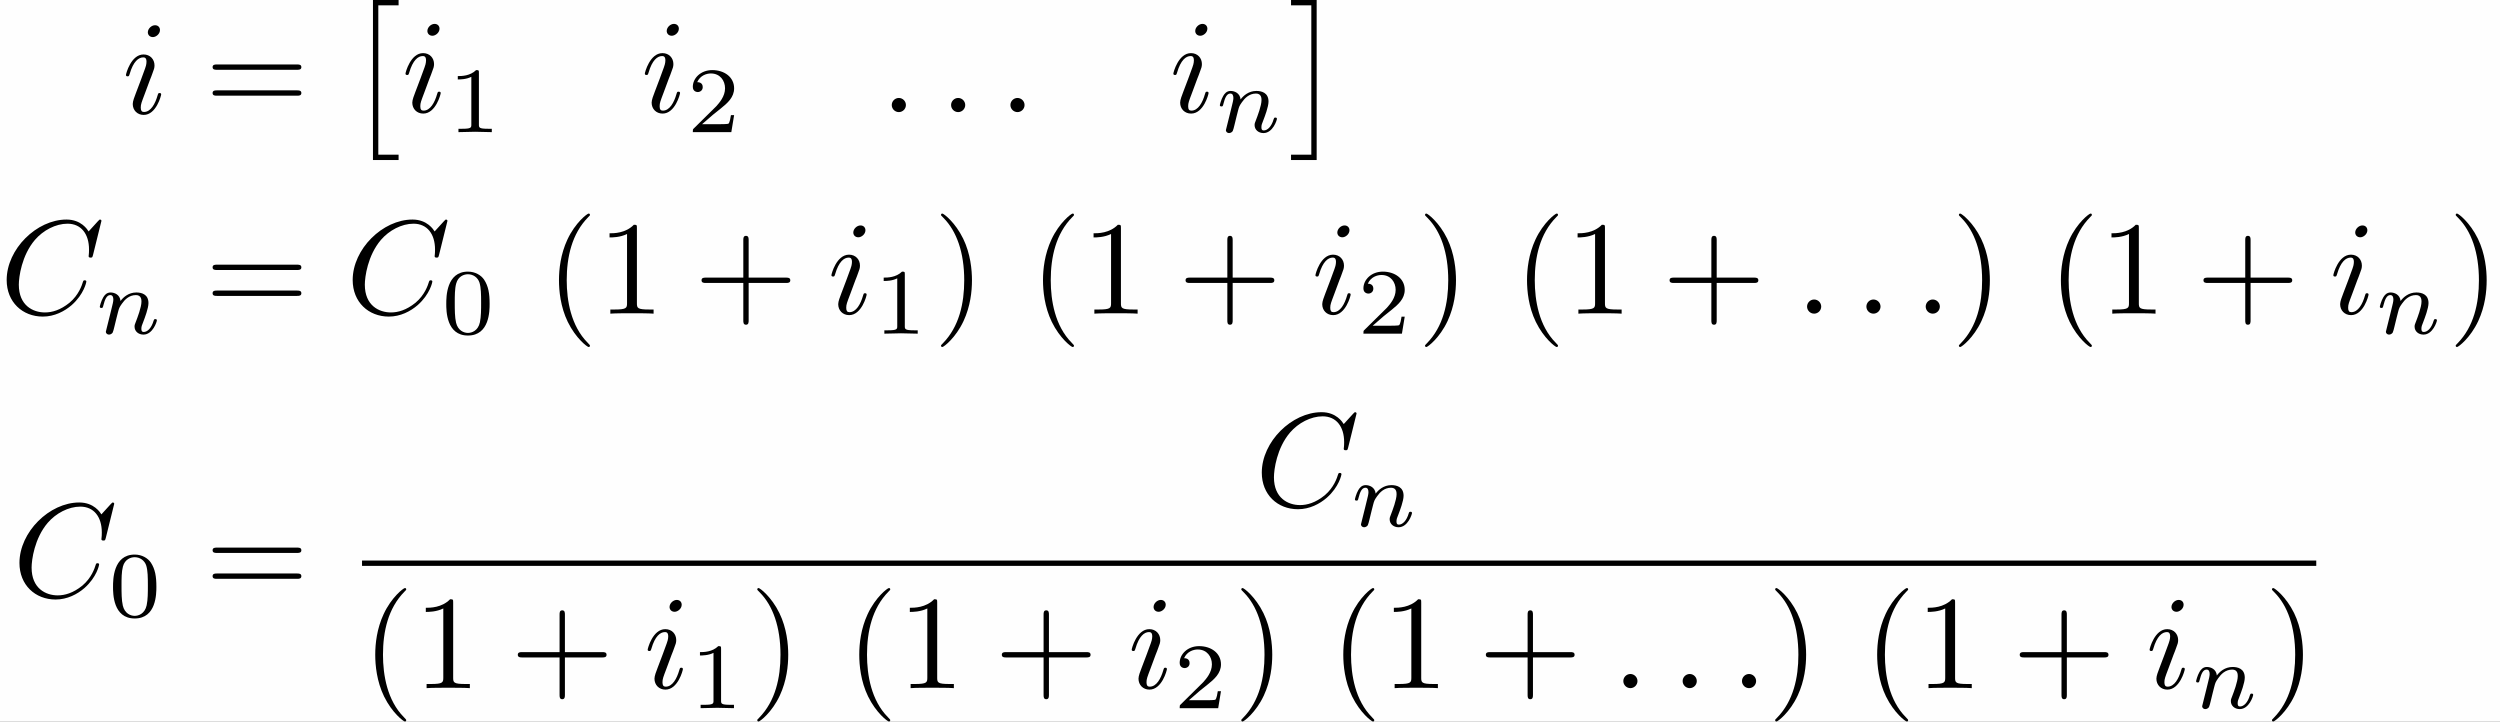 <?xml version='1.0' encoding='UTF-8'?>
<!-- This file was generated by dvisvgm 2.11.1 -->
<svg version='1.1' xmlns='http://www.w3.org/2000/svg' xmlns:xlink='http://www.w3.org/1999/xlink' width='279.912pt' height='80.784pt' viewBox='211.044 46.191 279.912 80.784'>
<rect x="211.044" y="46.191" width="279.912" height="80.784" fill="#808080" stroke="none"/>
<defs>
<path id='g1-110' d='M.851-.439C.823-.349 .781-.174 .781-.153C.781 0 .907 .07 1.018 .07C1.144 .07 1.255-.021 1.29-.084S1.381-.37 1.416-.516C1.451-.649 1.527-.969 1.569-1.144C1.611-1.297 1.653-1.451 1.688-1.611C1.764-1.897 1.778-1.953 1.981-2.239C2.176-2.518 2.504-2.88 3.027-2.88C3.431-2.88 3.438-2.525 3.438-2.392C3.438-1.974 3.138-1.2 3.027-.907C2.95-.711 2.922-.649 2.922-.53C2.922-.16 3.229 .07 3.585 .07C4.282 .07 4.589-.893 4.589-.997C4.589-1.088 4.498-1.088 4.477-1.088C4.38-1.088 4.373-1.046 4.345-.969C4.184-.411 3.884-.126 3.605-.126C3.459-.126 3.431-.223 3.431-.37C3.431-.53 3.466-.621 3.592-.934C3.675-1.151 3.961-1.89 3.961-2.28C3.961-2.957 3.424-3.075 3.055-3.075C2.476-3.075 2.085-2.72 1.876-2.441C1.827-2.922 1.416-3.075 1.13-3.075C.83-3.075 .669-2.859 .579-2.699C.425-2.441 .328-2.043 .328-2.008C.328-1.918 .425-1.918 .446-1.918C.544-1.918 .551-1.939 .6-2.127C.704-2.538 .837-2.88 1.109-2.88C1.29-2.88 1.339-2.727 1.339-2.538C1.339-2.406 1.276-2.148 1.227-1.96S1.109-1.485 1.074-1.332L.851-.439Z'/>
<path id='g4-2' d='M2.012 11.547H3.925V11.148H2.411V0H3.925V-.399H2.012V11.547Z'/>
<path id='g4-3' d='M2.132 11.547V-.399H.219V0H1.733V11.148H.219V11.547H2.132Z'/>
<path id='g3-48' d='M3.599-2.225C3.599-2.992 3.508-3.543 3.187-4.031C2.971-4.352 2.538-4.631 1.981-4.631C.363-4.631 .363-2.727 .363-2.225S.363 .139 1.981 .139S3.599-1.723 3.599-2.225ZM1.981-.056C1.66-.056 1.234-.244 1.095-.816C.997-1.227 .997-1.799 .997-2.315C.997-2.824 .997-3.354 1.102-3.738C1.248-4.289 1.695-4.435 1.981-4.435C2.357-4.435 2.72-4.205 2.845-3.801C2.957-3.424 2.964-2.922 2.964-2.315C2.964-1.799 2.964-1.283 2.873-.844C2.734-.209 2.26-.056 1.981-.056Z'/>
<path id='g3-49' d='M2.336-4.435C2.336-4.624 2.322-4.631 2.127-4.631C1.681-4.191 1.046-4.184 .76-4.184V-3.933C.928-3.933 1.388-3.933 1.771-4.129V-.572C1.771-.342 1.771-.251 1.074-.251H.809V0C.934-.007 1.792-.028 2.05-.028C2.267-.028 3.145-.007 3.299 0V-.251H3.034C2.336-.251 2.336-.342 2.336-.572V-4.435Z'/>
<path id='g3-50' d='M3.522-1.269H3.285C3.264-1.116 3.194-.704 3.103-.635C3.048-.593 2.511-.593 2.413-.593H1.13C1.862-1.241 2.106-1.437 2.525-1.764C3.041-2.176 3.522-2.608 3.522-3.271C3.522-4.115 2.783-4.631 1.89-4.631C1.025-4.631 .439-4.024 .439-3.382C.439-3.027 .739-2.992 .809-2.992C.976-2.992 1.179-3.11 1.179-3.361C1.179-3.487 1.13-3.731 .767-3.731C.983-4.226 1.458-4.38 1.785-4.38C2.483-4.38 2.845-3.836 2.845-3.271C2.845-2.664 2.413-2.183 2.19-1.932L.509-.272C.439-.209 .439-.195 .439 0H3.313L3.522-1.269Z'/>
<path id='g2-40' d='M3.298 2.391C3.298 2.361 3.298 2.341 3.128 2.172C1.883 .917 1.564-.966 1.564-2.491C1.564-4.224 1.943-5.958 3.168-7.203C3.298-7.323 3.298-7.342 3.298-7.372C3.298-7.442 3.258-7.472 3.198-7.472C3.098-7.472 2.202-6.795 1.614-5.529C1.106-4.433 .986-3.328 .986-2.491C.986-1.714 1.096-.508 1.644 .618C2.242 1.843 3.098 2.491 3.198 2.491C3.258 2.491 3.298 2.461 3.298 2.391Z'/>
<path id='g2-41' d='M2.879-2.491C2.879-3.268 2.77-4.473 2.222-5.599C1.624-6.824 .767-7.472 .667-7.472C.608-7.472 .568-7.432 .568-7.372C.568-7.342 .568-7.323 .757-7.143C1.733-6.157 2.301-4.573 2.301-2.491C2.301-.787 1.933 .966 .697 2.222C.568 2.341 .568 2.361 .568 2.391C.568 2.451 .608 2.491 .667 2.491C.767 2.491 1.664 1.813 2.252 .548C2.76-.548 2.879-1.654 2.879-2.491Z'/>
<path id='g2-43' d='M4.075-2.291H6.854C6.994-2.291 7.183-2.291 7.183-2.491S6.994-2.69 6.854-2.69H4.075V-5.479C4.075-5.619 4.075-5.808 3.875-5.808S3.676-5.619 3.676-5.479V-2.69H.887C.747-2.69 .558-2.69 .558-2.491S.747-2.291 .887-2.291H3.676V.498C3.676 .638 3.676 .827 3.875 .827S4.075 .638 4.075 .498V-2.291Z'/>
<path id='g2-49' d='M2.929-6.376C2.929-6.615 2.929-6.635 2.7-6.635C2.082-5.998 1.205-5.998 .887-5.998V-5.689C1.086-5.689 1.674-5.689 2.192-5.948V-.787C2.192-.428 2.162-.309 1.265-.309H.946V0C1.295-.03 2.162-.03 2.56-.03S3.826-.03 4.174 0V-.309H3.856C2.959-.309 2.929-.418 2.929-.787V-6.376Z'/>
<path id='g2-61' d='M6.844-3.258C6.994-3.258 7.183-3.258 7.183-3.457S6.994-3.656 6.854-3.656H.887C.747-3.656 .558-3.656 .558-3.457S.747-3.258 .897-3.258H6.844ZM6.854-1.325C6.994-1.325 7.183-1.325 7.183-1.524S6.994-1.724 6.844-1.724H.897C.747-1.724 .558-1.724 .558-1.524S.747-1.325 .887-1.325H6.854Z'/>
<path id='g0-58' d='M1.913-.528C1.913-.817 1.674-1.056 1.385-1.056S.857-.817 .857-.528S1.096 0 1.385 0S1.913-.239 1.913-.528Z'/>
<path id='g0-67' d='M7.572-6.924C7.572-6.954 7.552-7.024 7.462-7.024C7.432-7.024 7.422-7.014 7.313-6.904L6.615-6.137C6.526-6.276 6.067-7.024 4.961-7.024C2.74-7.024 .498-4.822 .498-2.511C.498-.867 1.674 .219 3.198 .219C4.065 .219 4.822-.179 5.35-.638C6.276-1.455 6.446-2.361 6.446-2.391C6.446-2.491 6.346-2.491 6.326-2.491C6.267-2.491 6.217-2.471 6.197-2.391C6.107-2.102 5.878-1.395 5.191-.817C4.503-.259 3.875-.09 3.357-.09C2.461-.09 1.405-.608 1.405-2.162C1.405-2.73 1.614-4.344 2.61-5.509C3.218-6.217 4.154-6.715 5.041-6.715C6.057-6.715 6.645-5.948 6.645-4.792C6.645-4.394 6.615-4.384 6.615-4.284S6.725-4.184 6.765-4.184C6.894-4.184 6.894-4.204 6.944-4.384L7.572-6.924Z'/>
<path id='g0-105' d='M2.829-6.227C2.829-6.426 2.69-6.585 2.461-6.585C2.192-6.585 1.923-6.326 1.923-6.057C1.923-5.868 2.062-5.699 2.301-5.699C2.531-5.699 2.829-5.928 2.829-6.227ZM2.072-2.481C2.192-2.77 2.192-2.79 2.291-3.059C2.371-3.258 2.421-3.397 2.421-3.587C2.421-4.035 2.102-4.403 1.604-4.403C.667-4.403 .289-2.959 .289-2.869C.289-2.77 .389-2.77 .408-2.77C.508-2.77 .518-2.79 .568-2.949C.837-3.885 1.235-4.184 1.574-4.184C1.654-4.184 1.823-4.184 1.823-3.866C1.823-3.656 1.753-3.447 1.714-3.347C1.634-3.088 1.186-1.933 1.026-1.504C.927-1.245 .797-.917 .797-.707C.797-.239 1.136 .11 1.614 .11C2.55 .11 2.919-1.335 2.919-1.425C2.919-1.524 2.829-1.524 2.8-1.524C2.7-1.524 2.7-1.494 2.65-1.345C2.471-.717 2.142-.11 1.634-.11C1.465-.11 1.395-.209 1.395-.438C1.395-.687 1.455-.827 1.684-1.435L2.072-2.481Z'/>
</defs>
<g id='page1' transform='matrix(1.5 0 0 1.5 0 0)'>
<rect x='140.696' y='30.794' width='186.608' height='53.856' fill='#fefefe'/>
<use x='149.808' y='39.262' xlink:href='#g0-105'/>
<use x='156.007' y='39.262' xlink:href='#g2-61'/>
<use x='166.523' y='31.192' xlink:href='#g4-2'/>
<use x='170.674' y='39.162' xlink:href='#g0-105'/>
<use x='174.107' y='40.657' xlink:href='#g3-49'/>
<use x='188.539' y='39.162' xlink:href='#g0-105'/>
<use x='191.971' y='40.657' xlink:href='#g3-50'/>
<use x='206.403' y='39.162' xlink:href='#g0-58'/>
<use x='210.831' y='39.162' xlink:href='#g0-58'/>
<use x='215.259' y='39.162' xlink:href='#g0-58'/>
<use x='227.989' y='39.162' xlink:href='#g0-105'/>
<use x='231.421' y='40.657' xlink:href='#g1-110'/>
<use x='236.844' y='31.192' xlink:href='#g4-3'/>
<use x='140.696' y='54.206' xlink:href='#g0-67'/>
<use x='147.817' y='55.7' xlink:href='#g1-110'/>
<use x='156.007' y='54.206' xlink:href='#g2-61'/>
<use x='166.523' y='54.206' xlink:href='#g0-67'/>
<use x='173.644' y='55.7' xlink:href='#g3-48'/>
<use x='181.434' y='54.206' xlink:href='#g2-40'/>
<use x='185.308' y='54.206' xlink:href='#g2-49'/>
<use x='192.503' y='54.206' xlink:href='#g2-43'/>
<use x='202.466' y='54.206' xlink:href='#g0-105'/>
<use x='205.898' y='55.7' xlink:href='#g3-49'/>
<use x='210.368' y='54.206' xlink:href='#g2-41'/>
<use x='217.563' y='54.206' xlink:href='#g2-40'/>
<use x='221.437' y='54.206' xlink:href='#g2-49'/>
<use x='228.632' y='54.206' xlink:href='#g2-43'/>
<use x='238.595' y='54.206' xlink:href='#g0-105'/>
<use x='242.027' y='55.7' xlink:href='#g3-50'/>
<use x='246.497' y='54.206' xlink:href='#g2-41'/>
<use x='253.692' y='54.206' xlink:href='#g2-40'/>
<use x='257.566' y='54.206' xlink:href='#g2-49'/>
<use x='264.761' y='54.206' xlink:href='#g2-43'/>
<use x='274.724' y='54.206' xlink:href='#g0-58'/>
<use x='279.152' y='54.206' xlink:href='#g0-58'/>
<use x='283.58' y='54.206' xlink:href='#g0-58'/>
<use x='286.347' y='54.206' xlink:href='#g2-41'/>
<use x='293.542' y='54.206' xlink:href='#g2-40'/>
<use x='297.417' y='54.206' xlink:href='#g2-49'/>
<use x='304.612' y='54.206' xlink:href='#g2-43'/>
<use x='314.574' y='54.206' xlink:href='#g0-105'/>
<use x='318.007' y='55.7' xlink:href='#g1-110'/>
<use x='323.43' y='54.206' xlink:href='#g2-41'/>
<use x='141.65' y='75.325' xlink:href='#g0-67'/>
<use x='148.77' y='76.82' xlink:href='#g3-48'/>
<use x='156.007' y='75.325' xlink:href='#g2-61'/>
<use x='234.382' y='68.585' xlink:href='#g0-67'/>
<use x='241.503' y='70.08' xlink:href='#g1-110'/>
<rect x='167.719' y='72.635' height='.398' width='145.87'/>
<use x='167.719' y='82.159' xlink:href='#g2-40'/>
<use x='171.593' y='82.159' xlink:href='#g2-49'/>
<use x='178.788' y='82.159' xlink:href='#g2-43'/>
<use x='188.751' y='82.159' xlink:href='#g0-105'/>
<use x='192.183' y='83.654' xlink:href='#g3-49'/>
<use x='196.653' y='82.159' xlink:href='#g2-41'/>
<use x='203.848' y='82.159' xlink:href='#g2-40'/>
<use x='207.722' y='82.159' xlink:href='#g2-49'/>
<use x='214.917' y='82.159' xlink:href='#g2-43'/>
<use x='224.88' y='82.159' xlink:href='#g0-105'/>
<use x='228.312' y='83.654' xlink:href='#g3-50'/>
<use x='232.782' y='82.159' xlink:href='#g2-41'/>
<use x='239.977' y='82.159' xlink:href='#g2-40'/>
<use x='243.851' y='82.159' xlink:href='#g2-49'/>
<use x='251.046' y='82.159' xlink:href='#g2-43'/>
<use x='261.009' y='82.159' xlink:href='#g0-58'/>
<use x='265.437' y='82.159' xlink:href='#g0-58'/>
<use x='269.865' y='82.159' xlink:href='#g0-58'/>
<use x='272.632' y='82.159' xlink:href='#g2-41'/>
<use x='279.827' y='82.159' xlink:href='#g2-40'/>
<use x='283.701' y='82.159' xlink:href='#g2-49'/>
<use x='290.897' y='82.159' xlink:href='#g2-43'/>
<use x='300.859' y='82.159' xlink:href='#g0-105'/>
<use x='304.292' y='83.654' xlink:href='#g1-110'/>
<use x='309.715' y='82.159' xlink:href='#g2-41'/>
</g>
</svg>